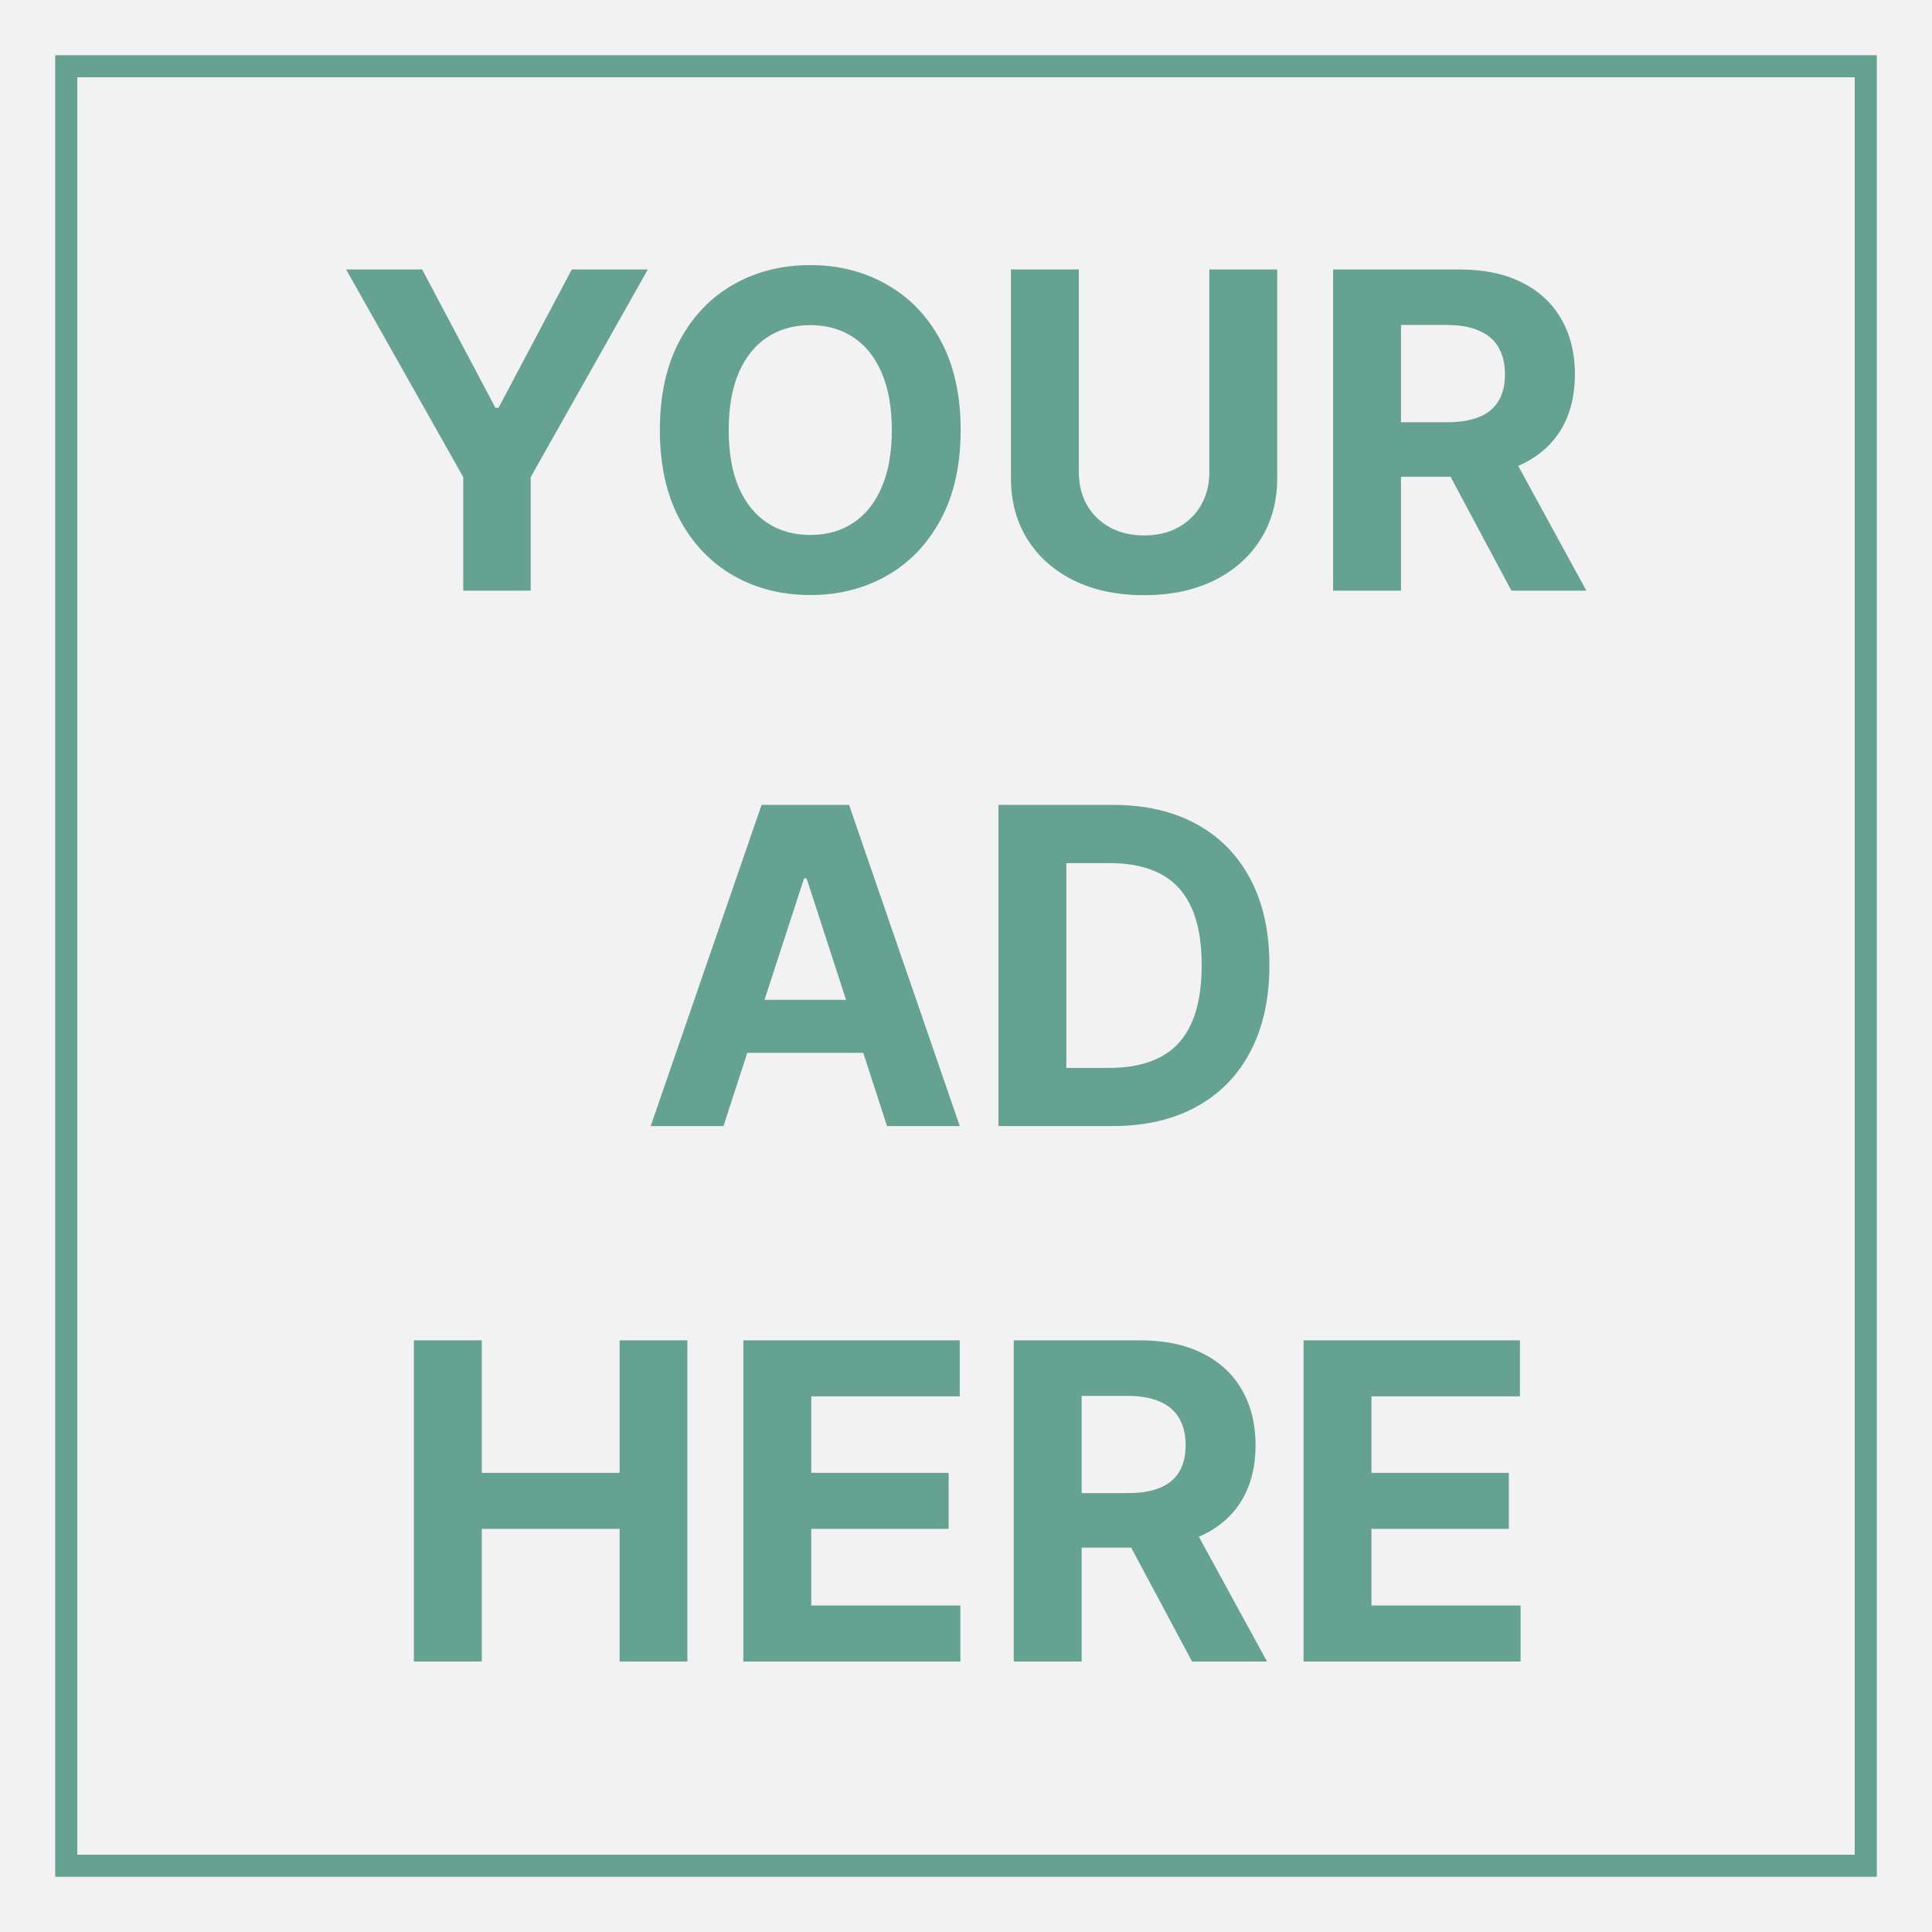 <svg width="350" height="350" viewBox="0 0 350 350" fill="none" xmlns="http://www.w3.org/2000/svg">
<rect width="350" height="350" fill="#F3F2F2"/>
<rect x="12" y="12" width="326" height="326" stroke="#66A192" stroke-width="4"/>
<path d="M62.702 48.818H76.481L89.748 73.875H90.316L103.583 48.818H117.362L96.14 86.432V107H83.924V86.432L62.702 48.818ZM174.031 77.909C174.031 84.254 172.828 89.651 170.423 94.102C168.036 98.553 164.779 101.953 160.65 104.301C156.54 106.631 151.919 107.795 146.786 107.795C141.616 107.795 136.976 106.621 132.866 104.273C128.756 101.924 125.508 98.525 123.121 94.074C120.735 89.623 119.542 84.235 119.542 77.909C119.542 71.564 120.735 66.167 123.121 61.716C125.508 57.265 128.756 53.875 132.866 51.545C136.976 49.197 141.616 48.023 146.786 48.023C151.919 48.023 156.54 49.197 160.65 51.545C164.779 53.875 168.036 57.265 170.423 61.716C172.828 66.167 174.031 71.564 174.031 77.909ZM161.559 77.909C161.559 73.799 160.943 70.333 159.712 67.511C158.5 64.689 156.786 62.549 154.57 61.091C152.354 59.633 149.76 58.903 146.786 58.903C143.813 58.903 141.218 59.633 139.002 61.091C136.786 62.549 135.063 64.689 133.832 67.511C132.62 70.333 132.013 73.799 132.013 77.909C132.013 82.019 132.62 85.485 133.832 88.307C135.063 91.129 136.786 93.269 139.002 94.727C141.218 96.186 143.813 96.915 146.786 96.915C149.76 96.915 152.354 96.186 154.57 94.727C156.786 93.269 158.5 91.129 159.712 88.307C160.943 85.485 161.559 82.019 161.559 77.909ZM219.08 48.818H231.381V86.602C231.381 90.845 230.368 94.557 228.342 97.739C226.334 100.92 223.522 103.402 219.904 105.182C216.287 106.943 212.073 107.824 207.262 107.824C202.433 107.824 198.209 106.943 194.592 105.182C190.974 103.402 188.162 100.92 186.154 97.739C184.147 94.557 183.143 90.845 183.143 86.602V48.818H195.444V85.551C195.444 87.767 195.927 89.737 196.893 91.46C197.878 93.184 199.26 94.538 201.04 95.523C202.821 96.508 204.895 97 207.262 97C209.648 97 211.722 96.508 213.484 95.523C215.264 94.538 216.637 93.184 217.603 91.46C218.588 89.737 219.08 87.767 219.08 85.551V48.818ZM241.502 107V48.818H264.457C268.851 48.818 272.601 49.604 275.707 51.176C278.832 52.729 281.209 54.936 282.837 57.795C284.485 60.636 285.309 63.979 285.309 67.824C285.309 71.688 284.476 75.011 282.809 77.796C281.142 80.561 278.728 82.682 275.565 84.159C272.421 85.636 268.614 86.375 264.144 86.375H248.775V76.489H262.156C264.504 76.489 266.455 76.167 268.008 75.523C269.561 74.879 270.716 73.913 271.474 72.625C272.25 71.337 272.638 69.737 272.638 67.824C272.638 65.892 272.25 64.263 271.474 62.938C270.716 61.612 269.551 60.608 267.979 59.926C266.426 59.225 264.466 58.875 262.099 58.875H253.803V107H241.502ZM272.923 80.523L287.383 107H273.803L259.656 80.523H272.923ZM131.062 204H117.88L137.965 145.818H153.817L173.874 204H160.692L146.119 159.114H145.664L131.062 204ZM130.238 181.131H161.374V190.733H130.238V181.131ZM201.502 204H180.877V145.818H201.673C207.525 145.818 212.563 146.983 216.786 149.312C221.01 151.623 224.258 154.947 226.531 159.284C228.822 163.621 229.968 168.811 229.968 174.852C229.968 180.913 228.822 186.121 226.531 190.477C224.258 194.833 220.991 198.176 216.729 200.506C212.487 202.835 207.411 204 201.502 204ZM193.178 193.46H200.991C204.627 193.46 207.686 192.816 210.167 191.528C212.667 190.222 214.542 188.205 215.792 185.477C217.061 182.731 217.695 179.189 217.695 174.852C217.695 170.553 217.061 167.04 215.792 164.312C214.542 161.585 212.676 159.578 210.195 158.29C207.714 157.002 204.656 156.358 201.019 156.358H193.178V193.46ZM74.979 301V242.818H87.28V266.824H112.251V242.818H124.524V301H112.251V276.966H87.28V301H74.979ZM134.666 301V242.818H173.871V252.96H146.967V266.824H171.854V276.966H146.967V290.858H173.984V301H134.666ZM183.651 301V242.818H206.605C210.999 242.818 214.749 243.604 217.855 245.176C220.98 246.729 223.357 248.936 224.986 251.795C226.634 254.636 227.457 257.979 227.457 261.824C227.457 265.687 226.624 269.011 224.957 271.795C223.291 274.561 220.876 276.682 217.713 278.159C214.569 279.636 210.762 280.375 206.293 280.375H190.923V270.489H204.304C206.652 270.489 208.603 270.167 210.156 269.523C211.709 268.879 212.865 267.913 213.622 266.625C214.399 265.337 214.787 263.737 214.787 261.824C214.787 259.892 214.399 258.263 213.622 256.938C212.865 255.612 211.7 254.608 210.128 253.926C208.575 253.225 206.615 252.875 204.247 252.875H195.952V301H183.651ZM215.071 274.523L229.531 301H215.952L201.804 274.523H215.071ZM236.151 301V242.818H275.355V252.96H248.452V266.824H273.338V276.966H248.452V290.858H275.469V301H236.151Z" fill="#66A292"/>
</svg>
